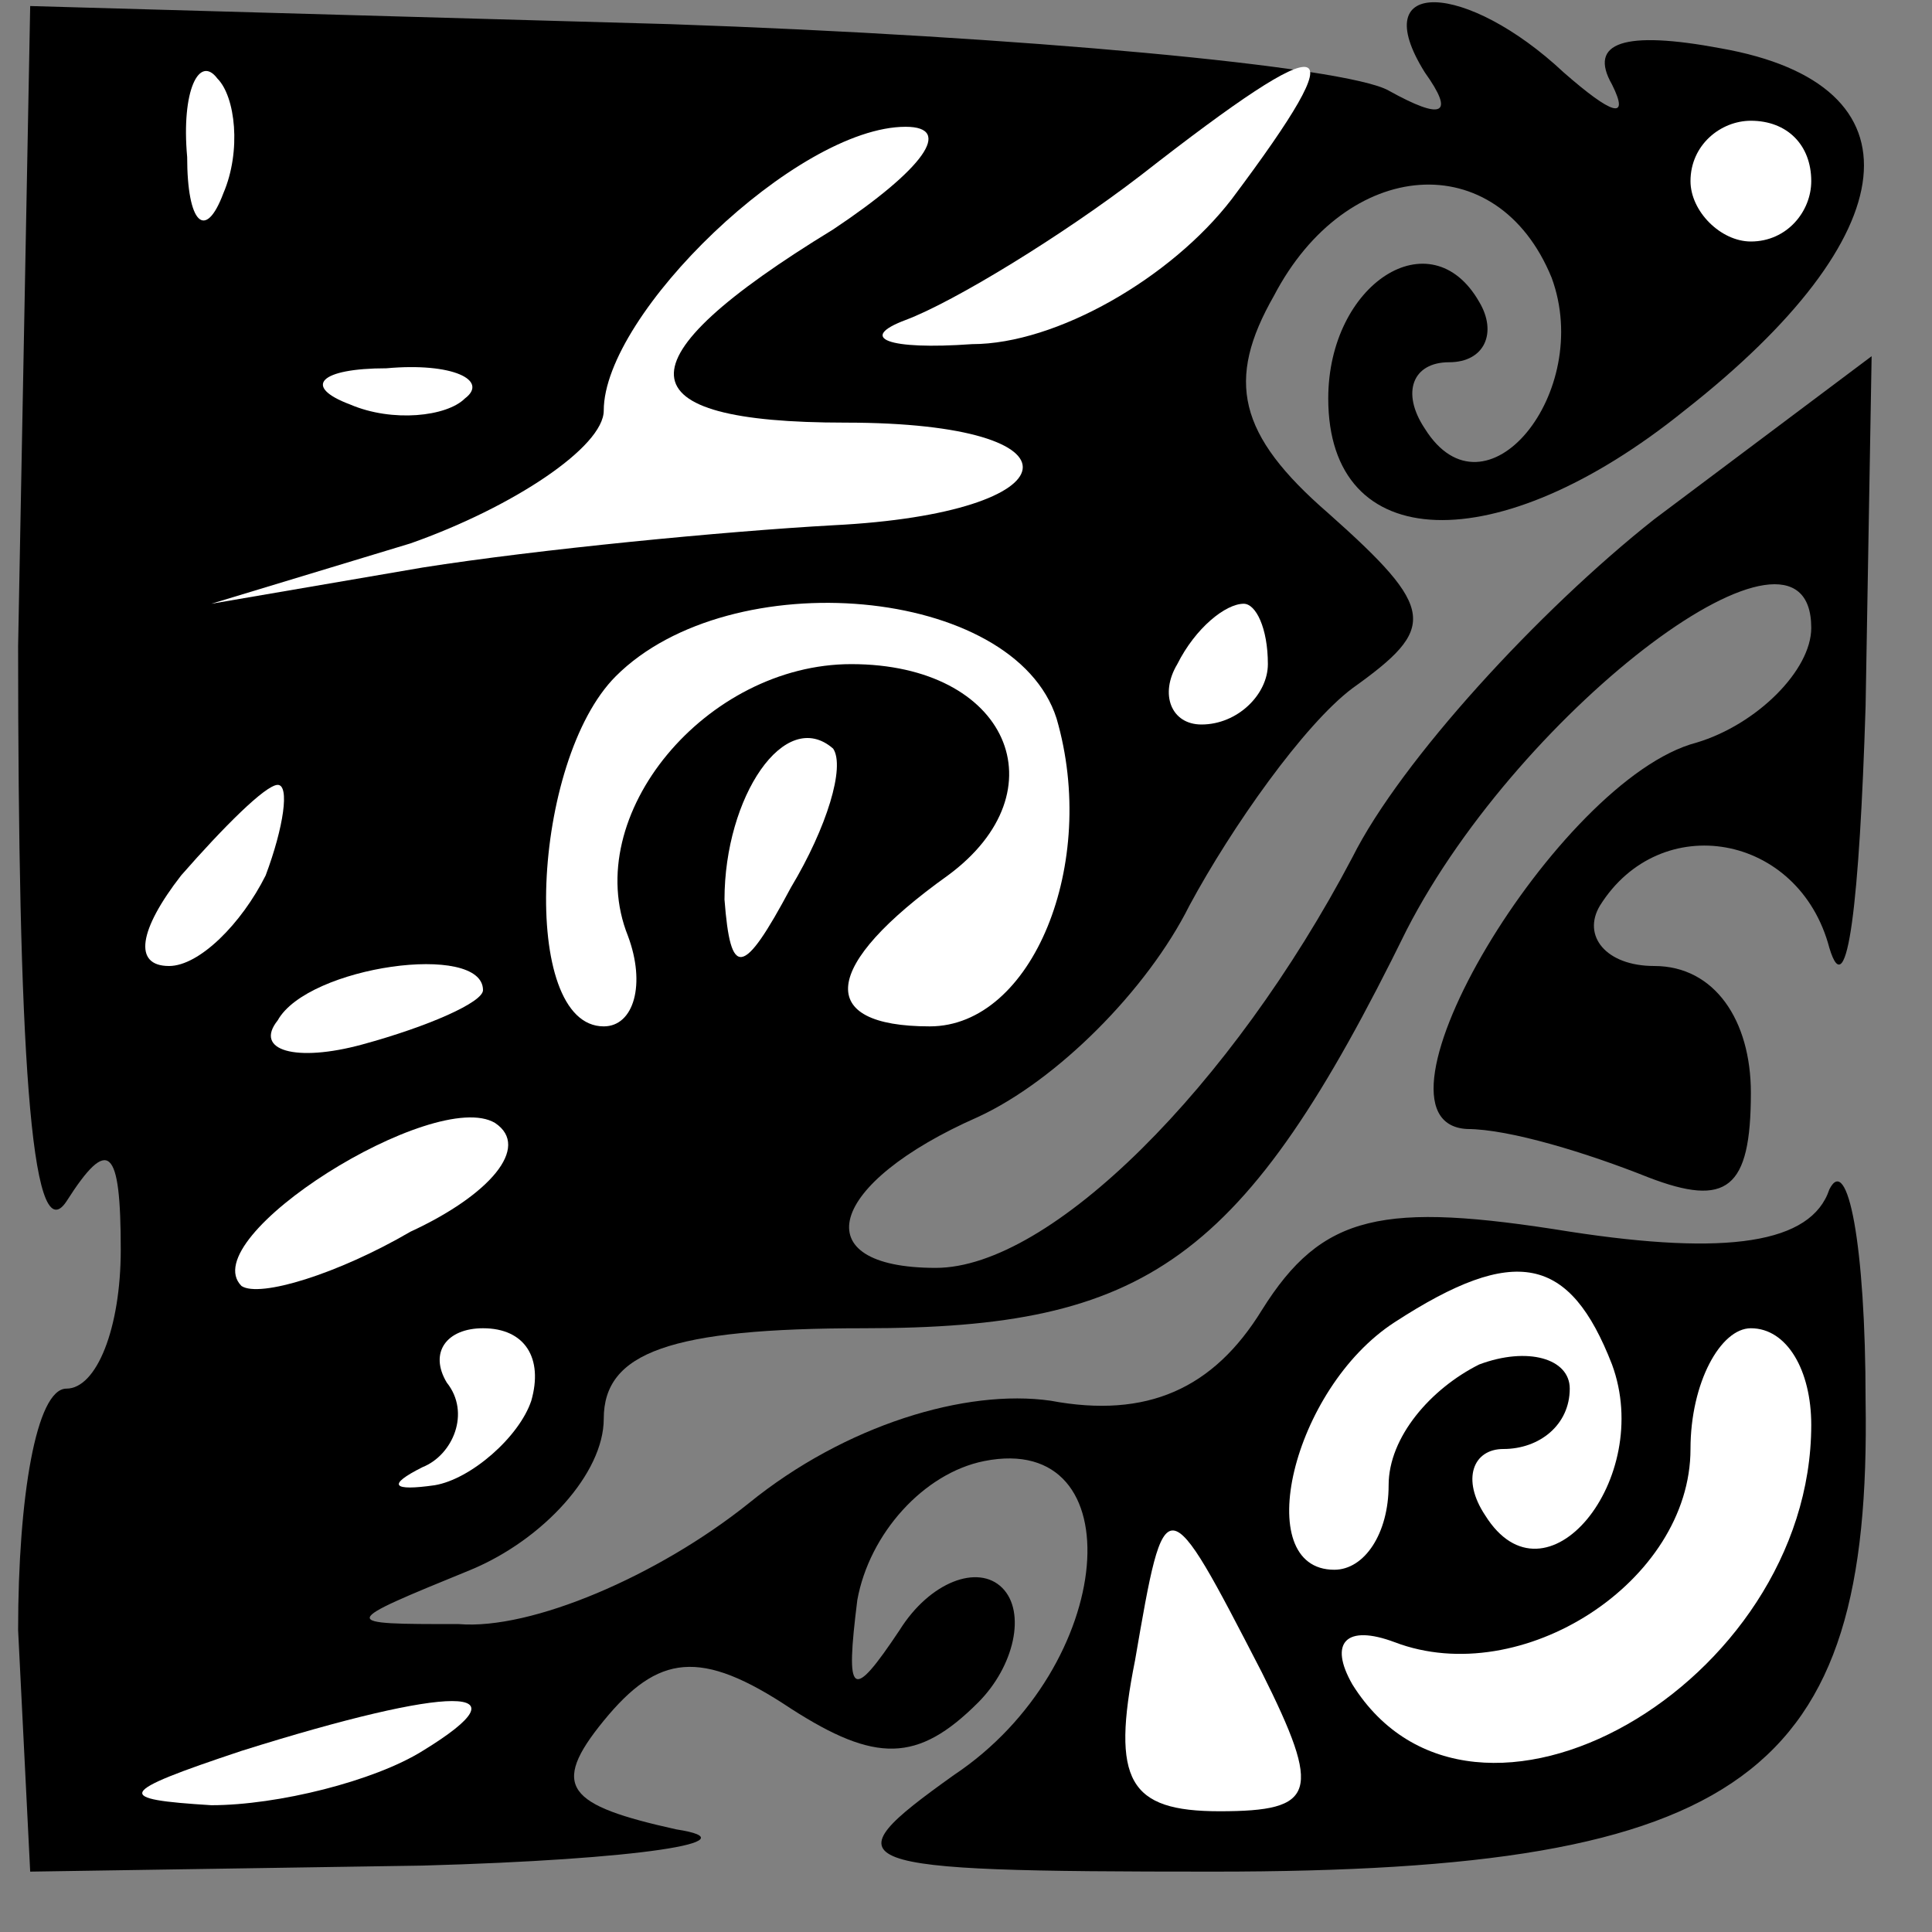 <?xml version="1.0" standalone="no"?>
<!DOCTYPE svg PUBLIC "-//W3C//DTD SVG 20010904//EN"
 "http://www.w3.org/TR/2001/REC-SVG-20010904/DTD/svg10.dtd">
<svg version="1.0" xmlns="http://www.w3.org/2000/svg"
 width="32pt" height="32pt" viewBox="0 0 32 32"
 preserveAspectRatio="xMidYMid meet">
<rect x="0" y="0" width="32" height="32" fill="#808080" stroke="none"/>
<g transform="translate(0,32) scale(0.1,-0.1)"
fill="#000000" stroke="none">
<path fill="#000000" stroke="none" d="M3 213 c0 -65 2 -101 8 -92 7 11 9 9 9
-8 0 -13 -4 -23 -9 -23 -5 0 -8 -18 -8 -40 l2 -40 65 1 c36 1 55 4 42 6 -18 4
-21 7 -12 18 9 11 16 12 31 2 14 -9 21 -9 31 1 6 6 8 15 4 19 -4 4 -12 1 -17
-7 -8 -12 -9 -11 -7 5 2 11 11 21 21 23 25 5 22 -34 -5 -52 -21 -15 -19 -16
43 -16 88 0 109 16 108 78 0 26 -3 41 -6 35 -3 -9 -17 -11 -43 -7 -31 5 -41 3
-51 -13 -8 -13 -19 -18 -35 -15 -14 2 -34 -4 -50 -17 -15 -12 -36 -21 -48 -20
-20 0 -20 0 2 9 12 5 22 16 22 25 0 11 11 15 43 15 47 0 63 11 90 66 19 37 67
73 67 50 0 -7 -9 -16 -19 -19 -23 -6 -57 -63 -38 -64 7 0 20 -4 30 -8 13 -5
17 -2 17 14 0 12 -6 21 -16 21 -8 0 -12 5 -9 10 10 16 33 12 38 -7 3 -10 5 8
6 40 l1 58 -36 -27 c-19 -15 -42 -40 -50 -56 -20 -38 -50 -68 -69 -68 -22 0
-18 14 7 25 13 6 28 21 35 35 7 13 19 30 27 36 14 10 14 13 -4 29 -15 13 -17
22 -9 36 12 23 37 25 46 3 7 -19 -11 -41 -21 -25 -4 6 -2 11 4 11 6 0 8 5 5
10 -8 14 -25 3 -25 -16 0 -26 28 -27 59 -2 37 29 40 54 6 60 -16 3 -22 1 -18
-6 3 -6 0 -5 -8 2 -16 15 -33 16 -23 0 5 -7 3 -8 -6 -3 -7 4 -61 9 -119 11
l-106 3 -2 -106z"/>
<path fill="#ffffff" stroke="none" d="M37 288 c-3 -8 -6 -5 -6 6 -1 11 2 17
5 13 3 -3 4 -12 1 -19z"/>
<path fill="#ffffff" stroke="none" d="M204 287 c-10 -13 -29 -24 -43 -24 -14
-1 -19 1 -11 4 8 3 26 14 39 24 32 25 36 24 15 -4z"/>
<path fill="#ffffff" stroke="none" d="M138 282 c-36 -22 -35 -32 2 -32 41 0
38 -15 -2 -17 -18 -1 -49 -4 -68 -7 l-35 -6 33 10 c17 6 32 16 32 22 0 16 32
47 50 47 8 0 3 -7 -12 -17z"/>
<path fill="#ffffff" stroke="none" d="M300 290 c0 -5 -4 -10 -10 -10 -5 0
-10 5 -10 10 0 6 5 10 10 10 6 0 10 -4 10 -10z"/>
<path fill="#ffffff" stroke="none" d="M77 254 c-3 -3 -12 -4 -19 -1 -8 3 -5
6 6 6 11 1 17 -2 13 -5z"/>
<path fill="#ffffff" stroke="none" d="M175 201 c7 -24 -4 -51 -21 -51 -19 0
-18 10 3 25 19 14 10 35 -16 35 -24 0 -45 -25 -37 -45 3 -8 1 -15 -4 -15 -14
0 -12 44 2 58 19 19 66 15 73 -7z"/>
<path fill="#ffffff" stroke="none" d="M210 210 c0 -5 -5 -10 -11 -10 -5 0 -7
5 -4 10 3 6 8 10 11 10 2 0 4 -4 4 -10z"/>
<path fill="#ffffff" stroke="none" d="M131 173 c-8 -15 -10 -15 -11 -2 0 17
10 32 18 25 2 -3 -1 -13 -7 -23z"/>
<path fill="#ffffff" stroke="none" d="M44 175 c-4 -8 -11 -15 -16 -15 -6 0
-5 6 2 15 7 8 14 15 16 15 2 0 1 -7 -2 -15z"/>
<path fill="#ffffff" stroke="none" d="M80 156 c0 -2 -9 -6 -20 -9 -11 -3 -18
-1 -14 4 5 9 34 13 34 5z"/>
<path fill="#ffffff" stroke="none" d="M68 116 c-12 -7 -25 -11 -28 -9 -8 8
32 33 42 27 6 -4 -1 -12 -14 -18z"/>
<path fill="#ffffff" stroke="none" d="M267 94 c7 -19 -11 -41 -21 -25 -4 6
-2 11 3 11 6 0 11 4 11 10 0 5 -7 7 -15 4 -8 -4 -15 -12 -15 -20 0 -8 -4 -14
-9 -14 -14 0 -7 30 10 41 20 13 29 11 36 -7z"/>
<path fill="#ffffff" stroke="none" d="M88 88 c-2 -6 -10 -13 -16 -14 -7 -1
-8 0 -2 3 5 2 8 9 4 14 -3 5 0 9 6 9 7 0 10 -5 8 -12z"/>
<path fill="#ffffff" stroke="none" d="M300 84 c0 -43 -56 -75 -76 -43 -4 7
-1 10 7 7 21 -8 49 10 49 32 0 11 5 20 10 20 6 0 10 -7 10 -16z"/>
<path fill="#ffffff" stroke="none" d="M209 43 c10 -20 9 -23 -7 -23 -15 0
-18 5 -14 25 5 29 5 29 21 -2z"/>
<path fill="#ffffff" stroke="none" d="M70 30 c-8 -5 -24 -9 -35 -9 -16 1 -16
2 5 9 35 11 48 11 30 0z"/>
</g>
</svg>
